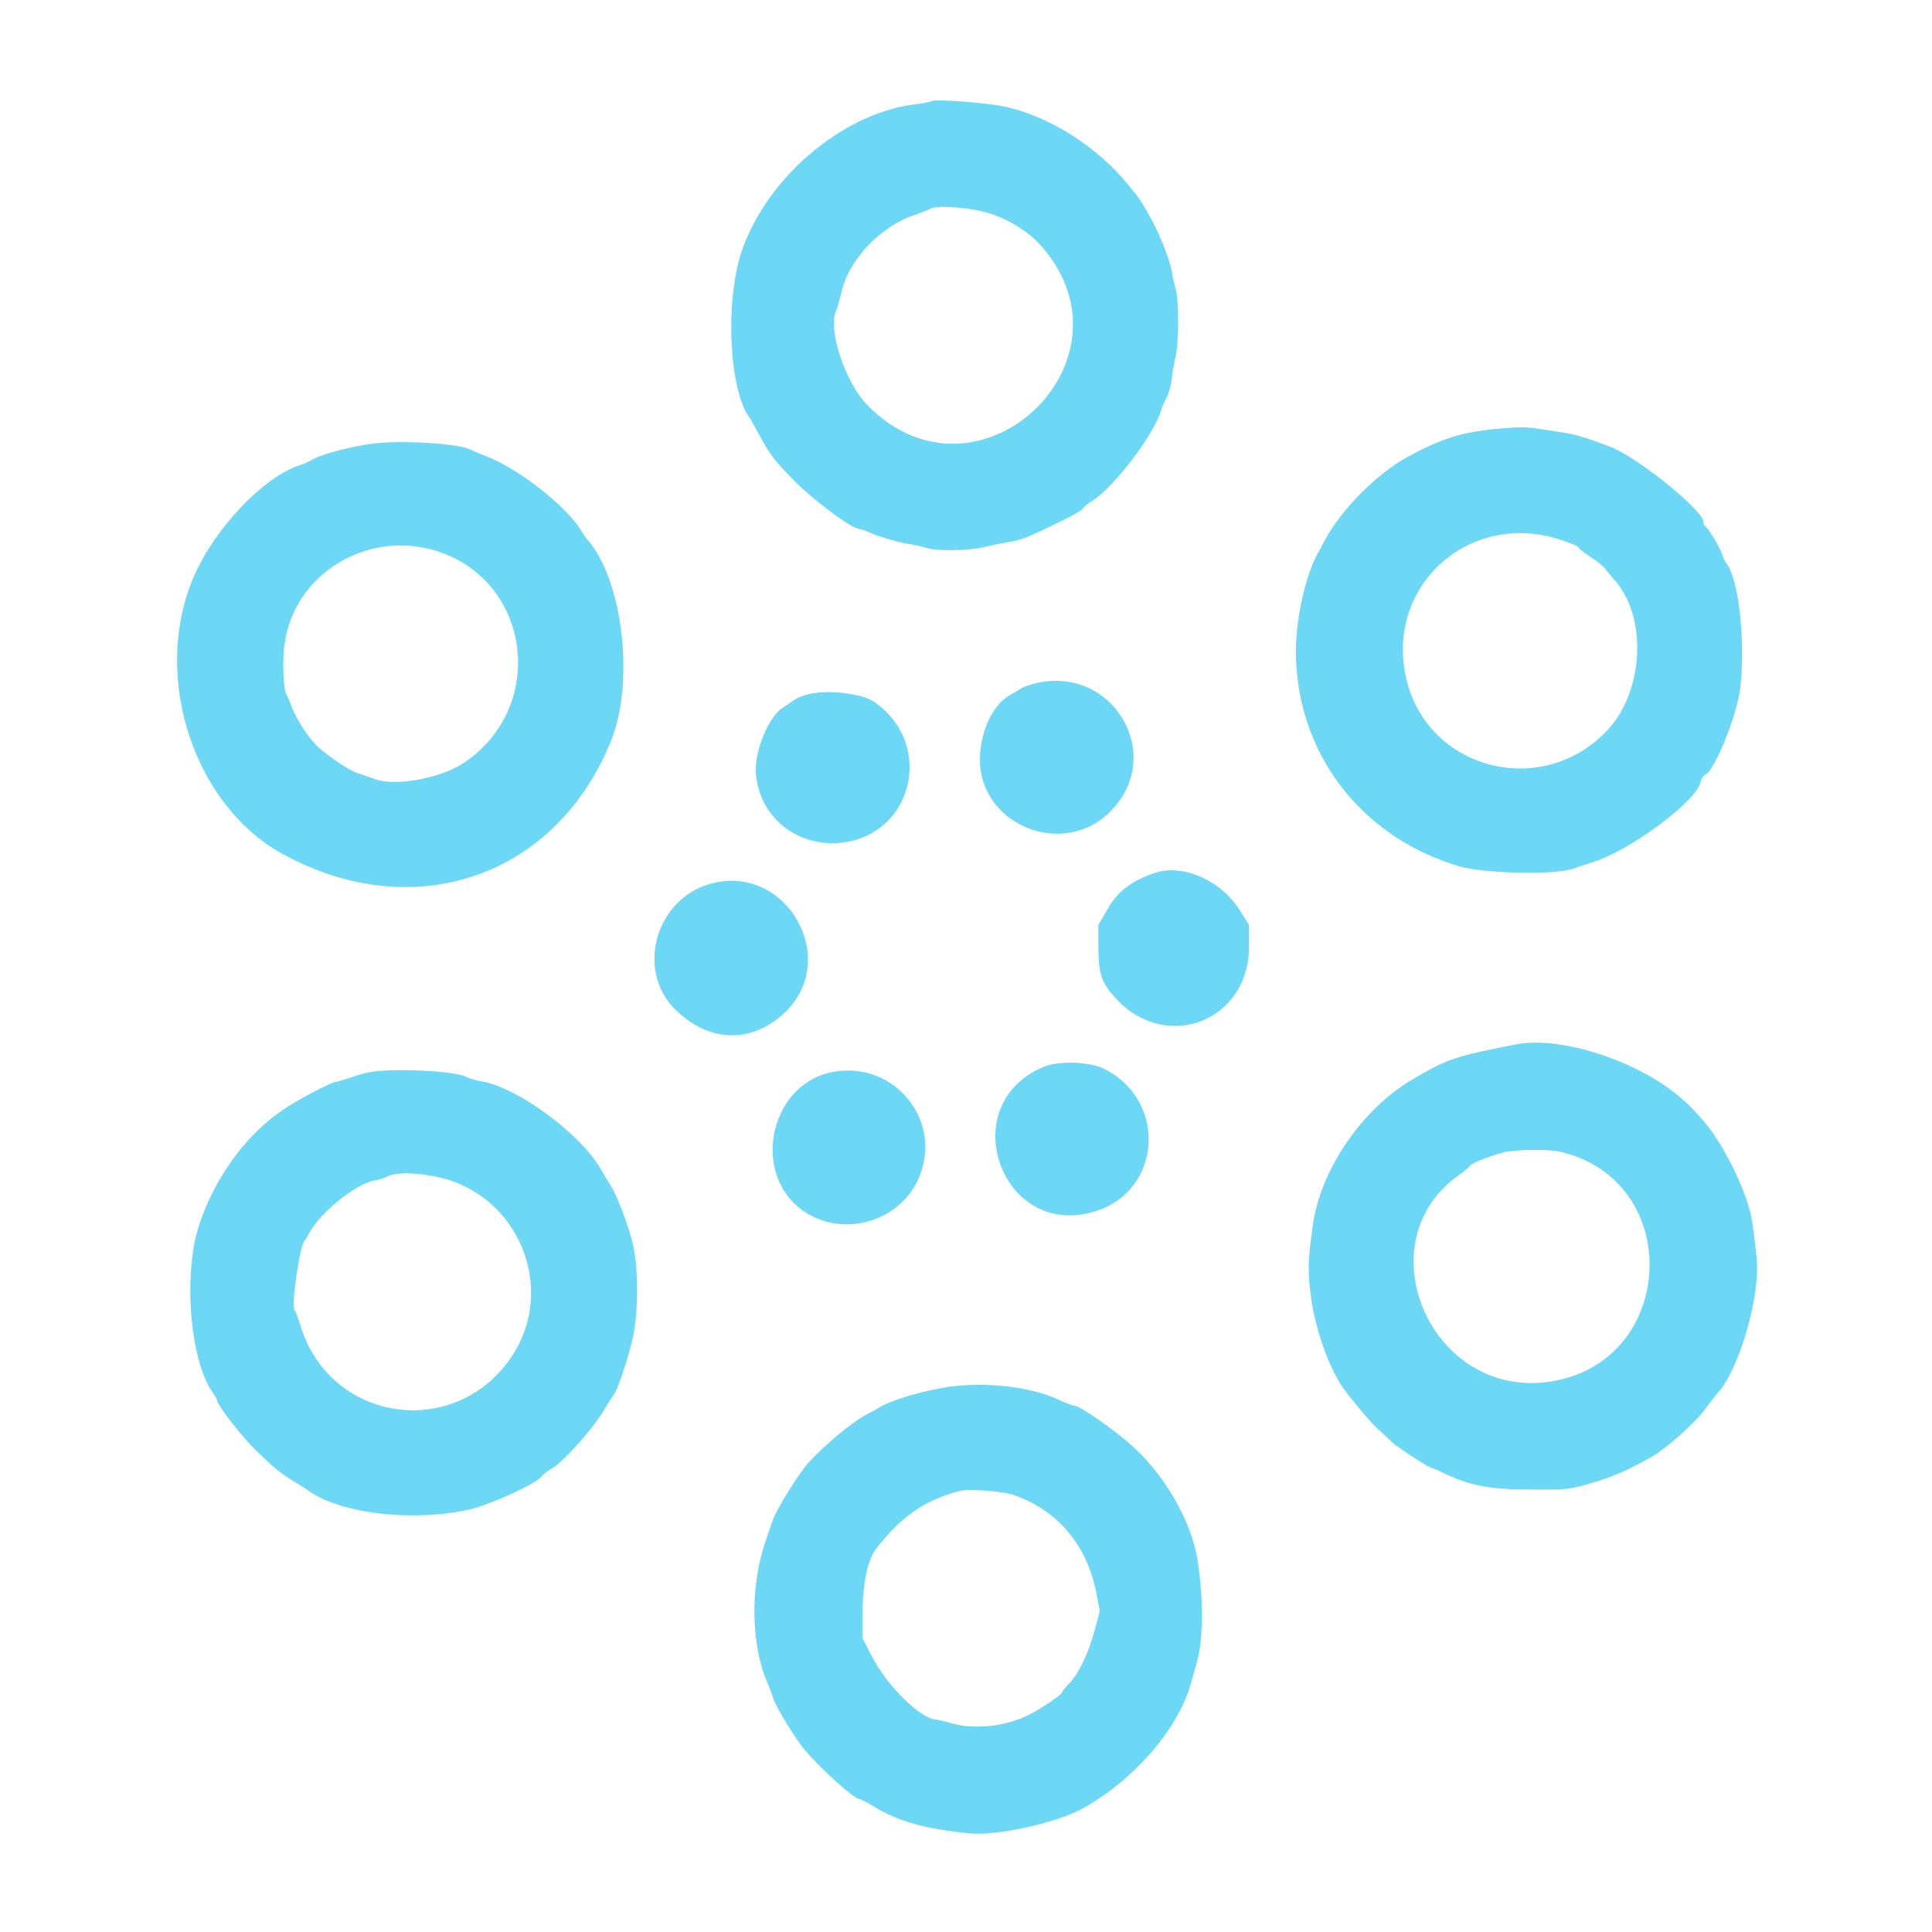 <?xml version="1.0" encoding="utf-8"?>
<!-- Generator: Adobe Illustrator 23.0.0, SVG Export Plug-In . SVG Version: 6.00 Build 0)  -->
<svg version="1.1" id="svg" xmlns="http://www.w3.org/2000/svg" xmlns:xlink="http://www.w3.org/1999/xlink" x="0px" y="0px"
	 viewBox="0 0 400 400" style="enable-background:new 0 0 400 400;" xml:space="preserve">
<style type="text/css">
	.st0{opacity:0;fill-rule:evenodd;clip-rule:evenodd;fill:#FAFCFB;}
	.st1{fill-rule:evenodd;clip-rule:evenodd;fill:#6DD8F5;}
</style>
<g id="svgg">
	<path id="path0" class="st0" d="M0,200v200h200h200V200V0H200H0V200 M203.1,21.4c10.8,1.3,18,4.7,26.4,12.4
		c4.9,4.5,8.6,10,11.6,17.4c0.7,1.8,1.5,4.1,1.6,5c0.1,0.9,0.5,2.6,0.8,3.7c0.7,2.6,0.7,10.9,0,14c-0.3,1.3-0.7,3.4-0.8,4.6
		s-0.6,2.9-1,3.8c-0.4,0.9-1,2.4-1.4,3.3c-1.8,5.2-9.6,15.4-13.9,18.1c-1,0.7-2,1.5-2.1,1.7c-0.1,0.3-2.4,1.6-5.1,2.9
		c-6.8,3.3-7.3,3.5-10.7,4.1c-1.6,0.3-4,0.8-5.3,1.1c-2.7,0.7-9.4,0.7-11,0.1c-0.6-0.2-2.7-0.7-4.7-1c-2-0.3-4.8-1.1-6.3-1.8
		c-1.5-0.6-2.9-1.2-3.2-1.2c-1.5,0-9.2-5.7-13.3-9.8c-4.5-4.5-5.2-5.5-7.7-10.2c-0.8-1.4-1.5-2.8-1.7-3c-4.1-5.6-5.1-23.6-1.8-34
		c4.9-15.5,20.7-29.1,36-30.9c1.7-0.2,3.2-0.5,3.3-0.6C193.1,20.6,198,20.8,203.1,21.4 M192.4,43.2c-0.3,0.2-1.7,0.8-3.1,1.2
		c-7.1,2.4-13.8,9.4-15.2,16.1c-0.3,1.5-0.8,3.1-1,3.5c-2,3.7,1.7,15.1,6.5,19.9c23,23.2,57.6-10,35.2-33.8
		C210,45,196.2,40.7,192.4,43.2 M318.2,88.8c1.1,0.2,3.4,0.5,5.2,0.8c2.8,0.4,5.1,1.1,10.1,3c5.7,2.1,19.3,13.1,19.3,15.6
		c0,0.3,0.1,0.7,0.3,0.8c0.6,0.2,3,4.1,3.5,5.7c0.3,0.9,0.7,1.8,0.9,2c2.5,3.2,4,16.2,2.9,25.8c-0.6,5.4-5.1,16.7-7.1,17.9
		c-0.4,0.3-0.9,1-1.1,1.6c-0.9,4.1-14.9,14.4-22.6,16.7c-1,0.3-2.6,0.8-3.6,1.2c-3.6,1.4-18.8,1.1-24-0.5
		c-20.4-6.1-33.6-23.6-33.6-44.5c0-6.6,1.9-15.3,4.4-20c0.2-0.3,0.8-1.6,1.5-2.8c2.4-4.6,7.2-10.1,12.6-14.5
		C294.2,91.4,309.1,87.3,318.2,88.8 M91.6,92c2.1,0.2,4.4,0.6,5.2,0.9c0.8,0.3,2.8,1.2,4.6,1.9c6.5,2.7,15.8,10.1,18.8,15
		c0.4,0.6,1,1.5,1.4,2c5.4,6.2,8.4,20.4,7,32.4c-3.7,30.4-39,48.9-66.2,34.7c-4.7-2.5-5-2.6-8.1-5C34.9,159.1,30.6,130,45,110.6
		c4.6-6.2,12.9-13.1,17.4-14.4c0.5-0.2,1.5-0.6,2.2-1C69.6,92.2,80.2,90.9,91.6,92 M306.7,111.6c-22.6,8.2-21.5,40.2,1.7,46.7
		c16.2,4.5,32-8.8,30.6-25.7c-0.3-4.3-2.6-10.2-4.9-12.7c-0.9-0.9-1.7-2-1.9-2.3c-0.2-0.3-1.5-1.4-2.9-2.3c-1.4-0.9-2.5-1.8-2.5-2
		s-1.8-0.9-3.9-1.6C317.4,109.9,311.4,109.9,306.7,111.6 M80.8,112.9c-11.3,1.3-20.6,10.1-22,20.7c-0.4,3.2-0.1,9.6,0.4,10.3
		c0.2,0.2,0.6,1.3,1,2.3c0.9,2.6,3.7,6.9,5.6,8.6c2.8,2.4,6.5,4.9,8.2,5.4c1,0.3,2.5,0.9,3.5,1.2c7.7,2.9,20-2.3,25.8-10.9
		C114.6,134.3,100.4,110.6,80.8,112.9 M222.5,141.4c18.5,4.7,14.7,31.5-4.3,30.9c-7.4-0.2-11.2-2.7-14.3-9.3c-2.8-6-0.1-16.1,5.2-19
		c0.6-0.3,1.6-0.9,2.2-1.3C213.7,141,218.8,140.5,222.5,141.4 M177.9,143.9c9.4,2.1,13.5,15.2,7.6,24c-8.2,12.2-27.9,6.8-29-7.9
		c-0.3-4.6,2.6-11.6,5.6-13.6c0.7-0.5,1.7-1.1,2.2-1.5C166.5,143.3,173.1,142.8,177.9,143.9 M248.8,181.6c3.7,1.6,5.6,3.2,7.9,6.8
		l1.9,3l0,4.4c0,15.2-16.7,22-27.2,11.2c-3.3-3.4-4-5.3-4-11.2l0-4.4l1.8-3.1c2.2-3.8,5.2-6.1,10-7.7
		C241.3,180,246.1,180.4,248.8,181.6 M157.7,183.7c12.9,5.3,12.4,25-0.9,29.6c-15.6,5.3-27.9-12.5-17.5-25.3
		C143.5,182.8,151.3,181,157.7,183.7 M328.3,217.4c7.5,1.9,13.6,4.9,19.1,9.5c2.6,2.2,3.3,2.9,5.4,5.4c4.3,5,9.2,15.2,10,20.9
		c1.3,9.1,1.3,9.5,0.6,14.3c-1.1,8-4.6,17.8-7.7,20.9c-0.5,0.6-1.8,2.1-2.7,3.5c-1.9,2.7-8,8.1-11,9.8c-4.8,2.7-8,4.1-12,5.3
		c-5.2,1.5-5.2,1.5-12.3,1.5c-9.2,0-13-0.7-18.8-3.4c-1.1-0.5-2.2-1-2.3-1c-0.6,0-7.2-4.2-8.4-5.4c-0.7-0.7-2.1-1.9-3-2.8
		c-1-0.9-2.6-2.7-3.6-4c-1-1.3-2.3-3-2.9-3.6c-4.5-5.6-8.5-19.7-7.7-27.8c0.9-9.2,1.6-11.9,4.7-18.3c2.6-5.4,4.5-8,8.9-12.3
		c5.2-5.1,10.8-8.6,17-10.7c2.5-0.9,4.9-1.4,12.4-2.8C316.5,215.8,324.3,216.4,328.3,217.4 M228.2,221.2c9.6,4.4,12.6,15.2,6.7,23.6
		c-9,13-29.4,6.2-28.8-9.6C206.5,223.9,218.1,216.5,228.2,221.2 M92.8,222c1.4,0.2,3,0.7,3.6,1s2.1,0.7,3.4,1
		c7.4,1.3,20.2,10.8,24.5,18c0.7,1.2,1.7,2.8,2.1,3.5c6.3,10,7.1,25.2,2.2,39.7c-0.6,1.6-1.3,3.3-1.5,3.6c-0.3,0.3-1,1.5-1.6,2.5
		c-2.5,4.3-9,11.7-11.5,13c-0.7,0.4-1.6,1-1.8,1.4c-1,1.4-10.7,5.9-14.9,6.9c-11.5,2.6-26.3,1-33.2-3.7c-0.5-0.4-1.8-1.2-2.8-1.8
		c-3.1-1.9-4.5-3-8.2-6.6c-3.1-3-8.2-9.6-8.2-10.6c0-0.2-0.4-0.8-0.8-1.4c-4.9-6.9-6.2-25.4-2.6-35.6c3.4-9.6,9.8-18.1,17.2-23.1
		c2.7-1.8,10-5.7,10.8-5.7c0.3,0,1.6-0.4,2.8-0.8C76.9,221.6,86.8,221.1,92.8,222 M182.3,223.1c13.1,5.8,12.2,25.1-1.5,29.4
		c-6.4,2-13,0.5-16.8-3.8C152.6,235.4,166.4,216.2,182.3,223.1 M311.2,238.6c-3.8,1.1-6.6,2.3-6.9,2.8c-0.2,0.3-1.1,1.1-2,1.7
		c-7,4.8-10.7,15-8.9,24c6,28.8,48.2,24.1,48.2-5.5C341.6,246.5,325.5,234.3,311.2,238.6 M82.2,243.2c-0.9,0.1-1.8,0.4-2.1,0.6
		c-0.3,0.2-1.4,0.5-2.4,0.7c-4,0.8-11.4,6.8-13.6,11.1c-0.3,0.6-0.7,1.2-0.8,1.3c-1.1,0.8-2.9,13.5-2.1,14.5
		c0.2,0.3,0.7,1.5,1.1,2.8c4.4,15.3,21.6,22.6,35.2,15c12.1-6.8,16.3-23.3,8.7-34.8C100.8,246.3,90.9,241.7,82.2,243.2 M211.9,287.6
		c2.7,0.5,5.8,1.3,7.4,2c1.5,0.7,2.9,1.2,3.1,1.2c1.2,0,8.9,5.5,12.8,9c6.6,6.2,11.8,15.6,12.9,23.4c1.2,8.2,1.1,16.1-0.2,20.7
		c-0.3,1-0.9,3.1-1.3,4.7c-2.6,9.3-11.4,19.4-22.1,25.5c-5.2,3-17.8,5.9-23.4,5.3c-9.4-0.9-15.1-2.5-20.3-5.7
		c-1.2-0.8-2.4-1.4-2.7-1.4c-1.1,0-7.8-6-11.4-10.2c-1.9-2.2-5.8-8.6-6.5-10.6c-0.4-1-1-2.6-1.3-3.5c-3.4-8-3.5-20.1-0.2-29.4
		c0.5-1.4,1.1-3.3,1.4-4.1c0.7-2.2,5.2-9.4,7.4-11.9c3.2-3.5,8.9-8.3,11.9-9.9c1.2-0.6,2.5-1.3,2.9-1.6
		C189.4,287.2,201.1,285.7,211.9,287.6 M198.6,308.7c-7.4,2-12,5.1-17.1,11.8c-1.7,2.2-2.9,7.4-2.9,13v5.7l1.9,3.7
		c3.1,6,10.3,13.1,13.3,13.1c0.3,0,1.9,0.4,3.6,0.9c4.7,1.3,10.8,0.6,15.5-1.8c2.3-1.1,7-4.3,7-4.7c0-0.2,0.7-1,1.5-1.9
		c1.9-2,4.1-6.5,5.3-11.2l1-3.7l-0.7-3.7c-1.9-9.9-7.9-17.2-16.9-20.3C207.8,308.7,200.4,308.2,198.6,308.7"/>
	<path id="path1" class="st1" d="M192.7,21c-0.1,0.1-1.6,0.4-3.3,0.6c-15.2,1.9-31,15.5-36,30.9c-3.3,10.4-2.4,28.4,1.8,34
		c0.2,0.2,0.9,1.6,1.7,3c2.5,4.7,3.3,5.7,7.7,10.2c4.1,4.1,11.8,9.8,13.3,9.8c0.2,0,1.7,0.5,3.2,1.2c1.5,0.6,4.4,1.4,6.3,1.8
		c2,0.3,4.1,0.8,4.7,1c1.6,0.6,8.3,0.5,11-0.1c1.2-0.3,3.6-0.8,5.3-1.1c3.4-0.6,3.9-0.8,10.7-4.1c2.7-1.3,5-2.6,5.1-2.9
		c0.1-0.3,1-1.1,2.1-1.7c4.3-2.8,12.1-12.9,13.9-18.1c0.3-1,0.9-2.5,1.4-3.3c0.4-0.9,0.9-2.6,1-3.8s0.5-3.3,0.8-4.6
		c0.7-3.2,0.7-11.5,0-14c-0.3-1.1-0.7-2.7-0.8-3.7c-0.3-1.9-2.4-7.3-3.9-10.1c-2.2-4.1-2.9-5.1-5-7.6c-6.3-7.8-15.8-13.9-24.7-16.1
		C205.3,21.3,193.3,20.4,192.7,21 M203.5,43.8c4.2,1,8.7,3.6,11.4,6.4c22.4,23.8-12.2,57-35.2,33.8c-4.8-4.8-8.5-16.2-6.5-19.9
		c0.2-0.4,0.6-2,1-3.5c1.4-6.7,8.1-13.8,15.2-16.1c1.4-0.5,2.7-1,3.1-1.2C193.5,42.5,199.4,42.8,203.5,43.8 M309.7,88.8
		c-7.2,0.7-11.5,2.1-18.3,5.8c-6.5,3.6-13.7,10.9-17.2,17.4c-0.6,1.2-1.3,2.5-1.5,2.8c-2.5,4.7-4.4,13.4-4.4,20
		c0,20.9,13.3,38.4,33.6,44.5c5.2,1.6,20.4,1.9,24,0.5c1-0.4,2.6-0.9,3.6-1.2c7.7-2.3,21.7-12.6,22.6-16.7c0.1-0.6,0.6-1.4,1.1-1.6
		c2-1.2,6.5-12.5,7.1-17.9c1.1-9.6-0.3-22.6-2.9-25.8c-0.2-0.2-0.6-1.1-0.9-2c-0.6-1.6-3-5.5-3.5-5.7c-0.2-0.1-0.3-0.4-0.3-0.8
		c0-2.4-13.6-13.4-19.3-15.6c-5-1.9-7.3-2.6-10.1-3c-1.8-0.3-4.1-0.6-5.2-0.8C315.8,88.4,314.1,88.4,309.7,88.8 M78.6,91.7
		c-4.2,0.3-11.9,2.2-14,3.5c-0.7,0.4-1.6,0.8-2.2,1c-7.8,2.3-18.6,13.8-22.7,24.2c-8.1,20.3,0.6,46.4,18.8,56.4
		c27.2,14.9,56.6,4.8,68-23.4c4.9-12.2,2.5-33.1-4.8-41.6c-0.4-0.4-1-1.3-1.4-2c-3-4.9-12.4-12.3-18.8-15c-1.8-0.7-3.8-1.6-4.6-1.9
		C94.4,91.9,84.9,91.2,78.6,91.7 M322.9,111.7c2.2,0.7,3.9,1.4,3.9,1.6s1.1,1.1,2.5,2c1.4,0.9,2.7,2,2.9,2.3
		c0.2,0.3,1.1,1.4,1.9,2.3c7.1,7.7,6.3,23.4-1.5,31.5c-13.8,14.3-37.7,7.7-41.6-11.6C287.1,121,304.4,105.7,322.9,111.7 M89.8,113.9
		c19.8,5.7,23.8,31.8,6.6,43.8c-4.8,3.4-14.5,5.2-18.8,3.6c-1-0.4-2.6-0.9-3.5-1.2c-1.8-0.6-5.4-3-8.2-5.4c-1.9-1.7-4.7-6-5.6-8.6
		c-0.4-1.1-0.8-2.1-1-2.3c-0.6-0.7-0.9-7.1-0.4-10.3C60.7,119.2,75.5,109.8,89.8,113.9 M214.7,141.4c-1.3,0.3-2.8,0.8-3.4,1.2
		c-0.6,0.4-1.6,1-2.2,1.3c-3.4,1.9-6,7.1-6.2,12.7c-0.6,14.1,17.3,21.5,27.2,11.2C241.2,156.3,230.6,137.9,214.7,141.4 M167.1,143.8
		c-1.1,0.3-2.3,0.8-2.8,1.2s-1.5,1-2.2,1.5c-3,1.9-5.9,8.9-5.6,13.6c0.7,9.5,9.3,15.9,18.9,14.2c14-2.5,17.7-20.6,5.7-28.9
		C178.5,143.5,171,142.7,167.1,143.8 M239.2,180.7c-4.9,1.6-7.9,3.9-10,7.7l-1.8,3.1l0,4.4c0,5.9,0.7,7.8,4,11.2
		c10.5,10.9,27.3,4,27.2-11.2l0-4.4l-1.9-3C252.9,182.3,244.9,178.8,239.2,180.7 M147,183c-11.3,3.2-15.4,17.9-7.2,26
		c6.9,6.8,15.5,7.1,22.3,1C174.4,198.9,162.9,178.5,147,183 M314,216.2c-12.8,2.5-14.3,3-21.6,7.3c-10.5,6.2-19,18.7-20.6,30.2
		c-1,7.4-1.1,9.1-0.4,14.6c0.9,7.2,4.1,15.9,7.3,19.9c0.5,0.7,1.8,2.3,2.9,3.6c1,1.3,2.7,3.1,3.6,4c1,0.9,2.3,2.1,3,2.8
		c1.2,1.1,7.8,5.4,8.4,5.4c0.1,0,1.2,0.4,2.3,1c5.7,2.7,9.6,3.4,18.8,3.4c7.1,0,7.2,0,12.3-1.5c4.1-1.2,7.2-2.6,12-5.3
		c3-1.7,9-7.1,11-9.8c1-1.4,2.2-2.9,2.7-3.5c3-3.1,6.6-12.9,7.7-20.9c0.6-4.8,0.6-5.2-0.6-14.3c-0.8-5.7-5.7-15.9-10-20.9
		c-2.2-2.5-2.8-3.2-5.4-5.4C338.6,219.5,323.1,214.5,314,216.2 M216,220.9c-18.7,7.9-8.6,35.9,10.7,29.9c14.1-4.3,15-23.4,1.5-29.7
		C225.1,219.8,219,219.6,216,220.9 M76.4,222c-1,0.2-2.8,0.7-4.1,1.2c-1.3,0.4-2.6,0.8-2.8,0.8c-0.8,0-8.1,3.8-10.8,5.7
		c-7.5,5-13.8,13.5-17.2,23.1c-3.7,10.2-2.3,28.8,2.6,35.6c0.4,0.6,0.8,1.2,0.8,1.4c0,1,5.1,7.6,8.2,10.6c3.7,3.6,5.1,4.7,8.2,6.6
		c1,0.6,2.3,1.4,2.8,1.8c6.9,4.7,21.7,6.3,33.2,3.7c4.3-1,13.9-5.4,14.9-6.9c0.3-0.4,1.1-1,1.8-1.4c2.5-1.3,9.1-8.7,11.5-13
		c0.6-1,1.3-2.1,1.6-2.5c0.6-0.7,2.2-5.1,3.6-10.4c1.6-5.6,1.6-16.8,0-22c-1.3-4.5-3.2-9.2-4.3-10.9c-0.5-0.7-1.4-2.3-2.1-3.5
		c-4.3-7.3-17.1-16.7-24.5-18c-1.3-0.2-2.9-0.7-3.4-1C94,221.7,81.2,221.1,76.4,222 M172.1,222c-13.1,2.8-16.6,21.6-5.5,28.9
		c8.5,5.6,20.4,1.7,23.9-7.7C195,231.3,184.6,219.4,172.1,222 M322.8,238.4c26.2,5.9,24.4,44-2.2,47.7c-24.5,3.4-38.4-29.1-18.3-43
		c0.9-0.6,1.8-1.4,2-1.7c0.3-0.5,3.1-1.7,6.9-2.8C313.3,238,320.3,237.9,322.8,238.4 M91.1,243.8c16.3,3.8,24.1,22.9,15,36.8
		c-11.7,17.9-38.1,13.9-44-6.5c-0.4-1.2-0.8-2.5-1.1-2.8c-0.8-1,1.1-13.6,2.1-14.5c0.1-0.1,0.5-0.7,0.8-1.3
		c2.2-4.3,9.7-10.4,13.6-11.1c1.1-0.2,2.2-0.5,2.4-0.7C81.9,242.6,86.3,242.7,91.1,243.8 M194.8,287.4c-4.8,0.9-10.2,2.5-12.6,3.9
		c-0.4,0.3-1.7,1-2.9,1.6c-3,1.6-8.7,6.4-11.9,9.9c-2.2,2.5-6.7,9.8-7.4,11.9c-0.3,0.8-0.9,2.7-1.4,4.1c-3.3,9.3-3.2,21.4,0.2,29.4
		c0.4,0.9,1,2.4,1.3,3.5c0.7,2,4.6,8.3,6.5,10.6c3.6,4.2,10.3,10.2,11.4,10.2c0.2,0,1.4,0.6,2.7,1.4c5.2,3.2,10.9,4.8,20.3,5.7
		c5.6,0.5,18.2-2.3,23.4-5.3c10.7-6.1,19.4-16.3,22.1-25.5c0.4-1.5,1-3.6,1.3-4.7c1.3-4.6,1.4-12.5,0.2-20.7
		c-1.1-7.8-6.3-17.2-12.9-23.4c-3.8-3.6-11.5-9-12.8-9c-0.2,0-1.6-0.5-3.1-1.2C213,286.9,202.8,285.9,194.8,287.4 M210.1,309.6
		c9,3.2,15,10.4,16.9,20.3l0.7,3.7l-1,3.7c-1.2,4.7-3.4,9.3-5.3,11.2c-0.8,0.8-1.5,1.7-1.5,1.9c0,0.4-4.7,3.6-7,4.7
		c-4.7,2.3-10.8,3-15.5,1.8c-1.7-0.5-3.3-0.9-3.6-0.9c-3.1,0-10.3-7.1-13.3-13.1l-1.9-3.7v-5.7c0-5.7,1.1-10.8,2.9-13
		c5.2-6.6,9.8-9.8,17.1-11.8C200.4,308.2,207.8,308.7,210.1,309.6"/>
</g>
</svg>
